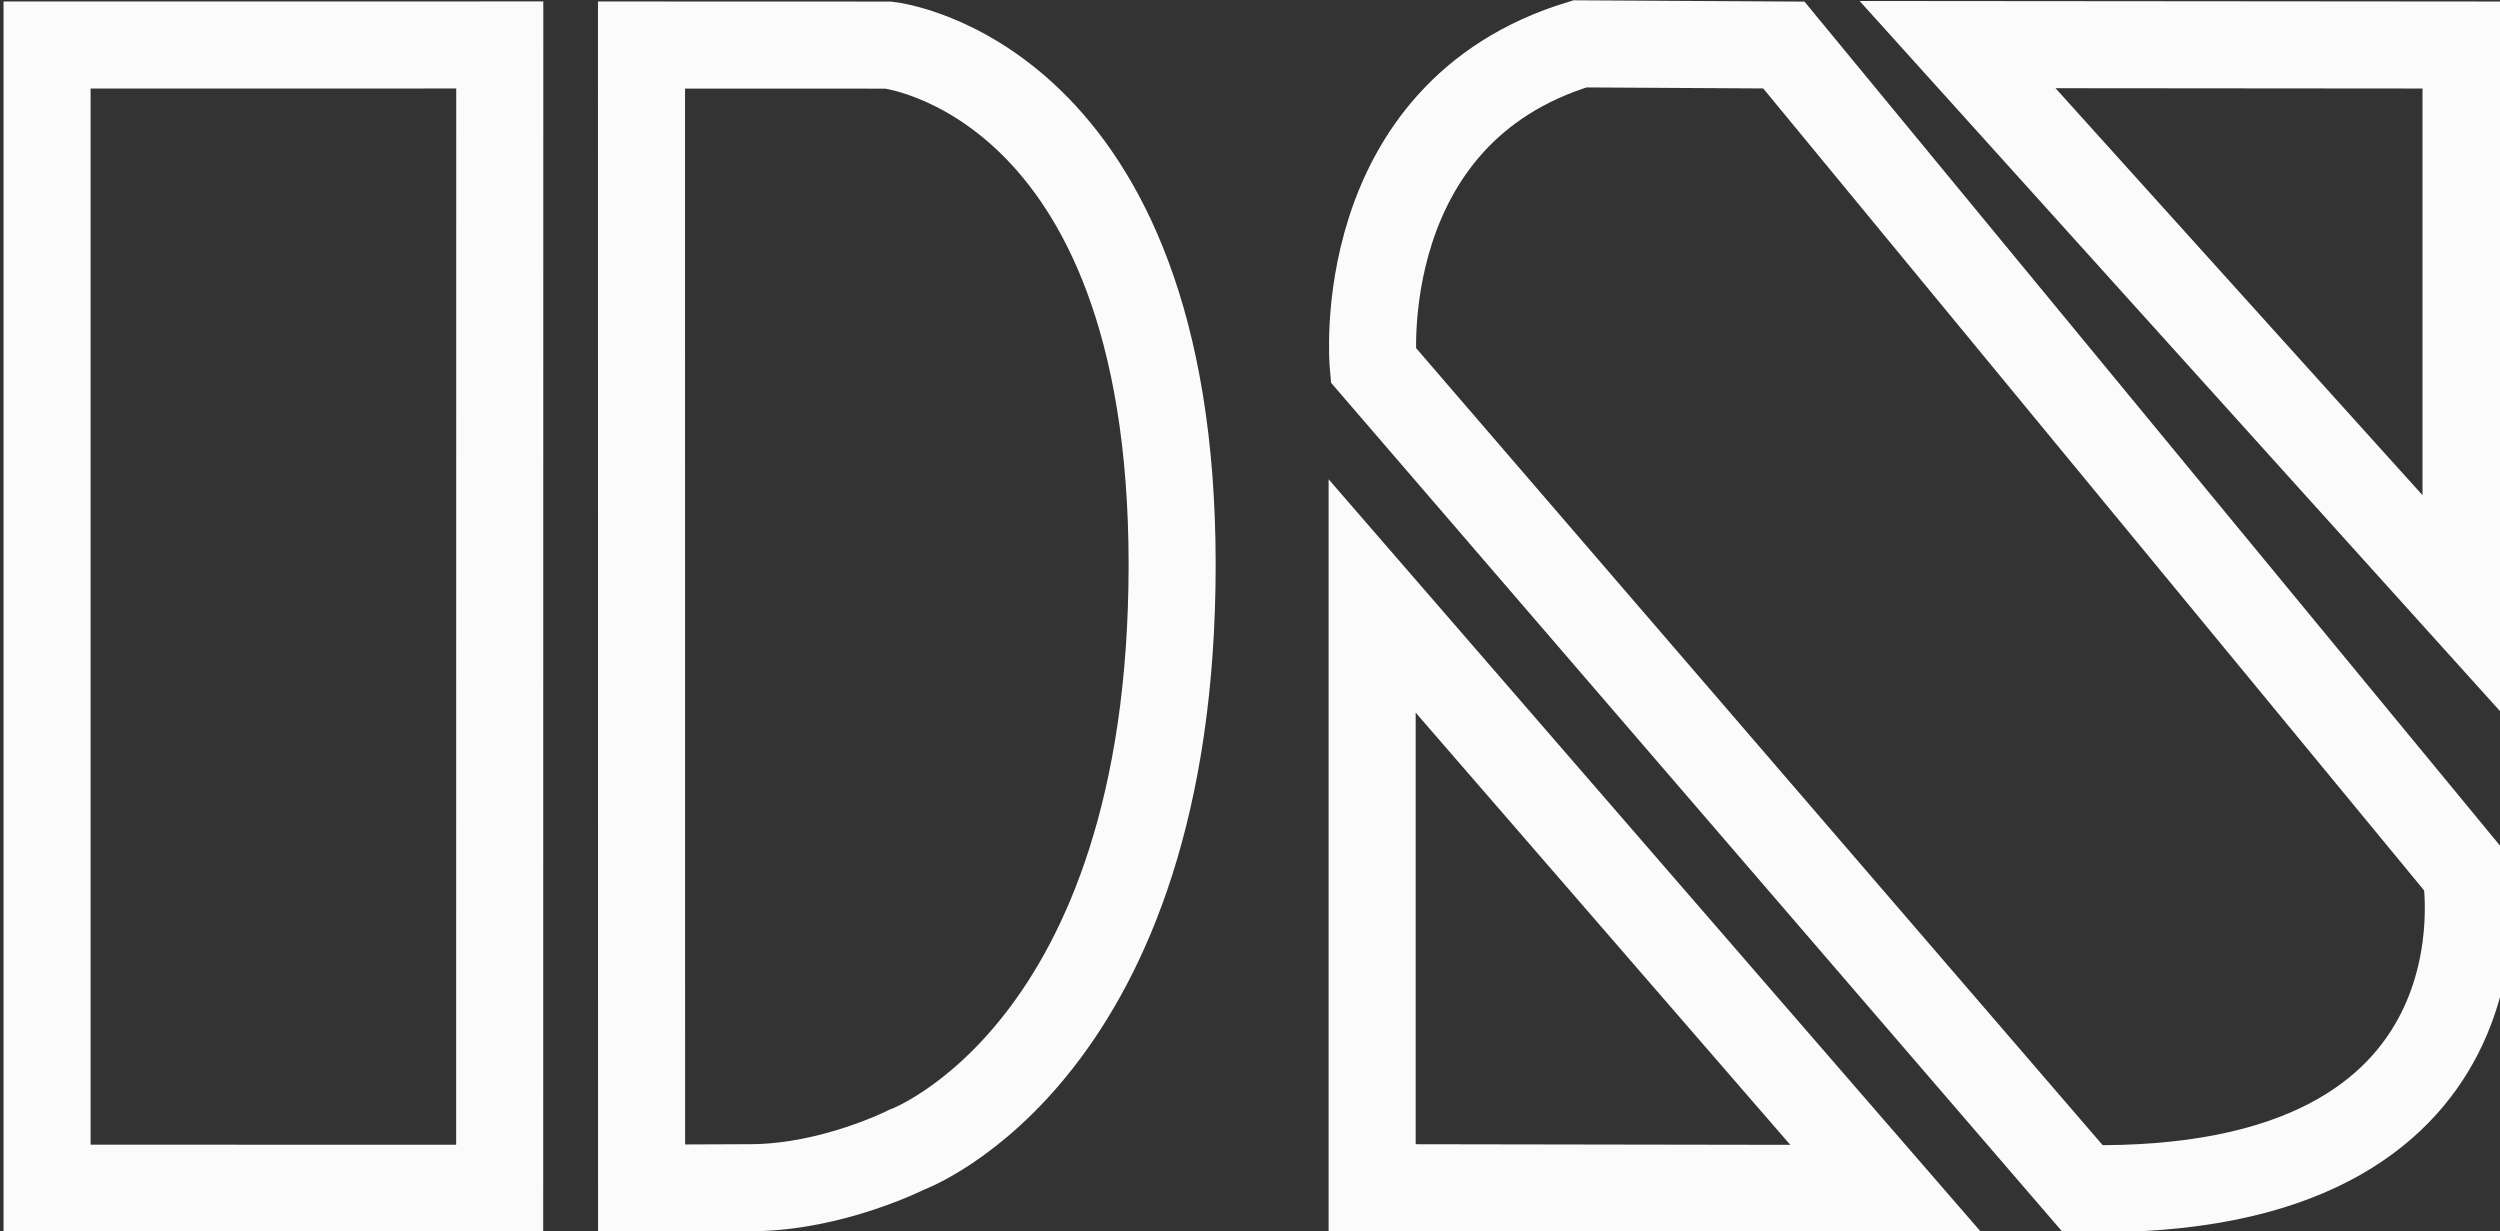 <svg width="201mm" height="99mm" version="1.1" viewBox="0 0 201 99" xmlns="http://www.w3.org/2000/svg">
  <rect x="0" y="0" width="201" height="99" fill="#333333" stroke="none"/>
  <g transform="translate(0,-198)" fill="none" stroke="#fbfbfb" stroke-width="7">
    <path d="m3.784 293.53v-91.913l36.398-2e-3 -0.008 91.924z"/>
    <path d="m51.576 201.62 19.852 7e-3s22.812 2.45 22.812 41.759c0 39.31-21.356 47.058-21.356 47.058s-5.967 3.015-12.448 3.048c-6.481 0.033-8.853 0.033-8.853 0.033z"/>
    <path d="m110.32 293.49v-47.574l41.293 47.641z"/>
    <path d="m198.27 201.62v45.301l-40.883-45.336z"/>
    <path d="m143.42 201.62 54.84 66.549s4.594 26.059-30.82 25.391l-57.037-66.216s-1.851-20.195 16.622-25.818z"/>
  </g>
</svg>
